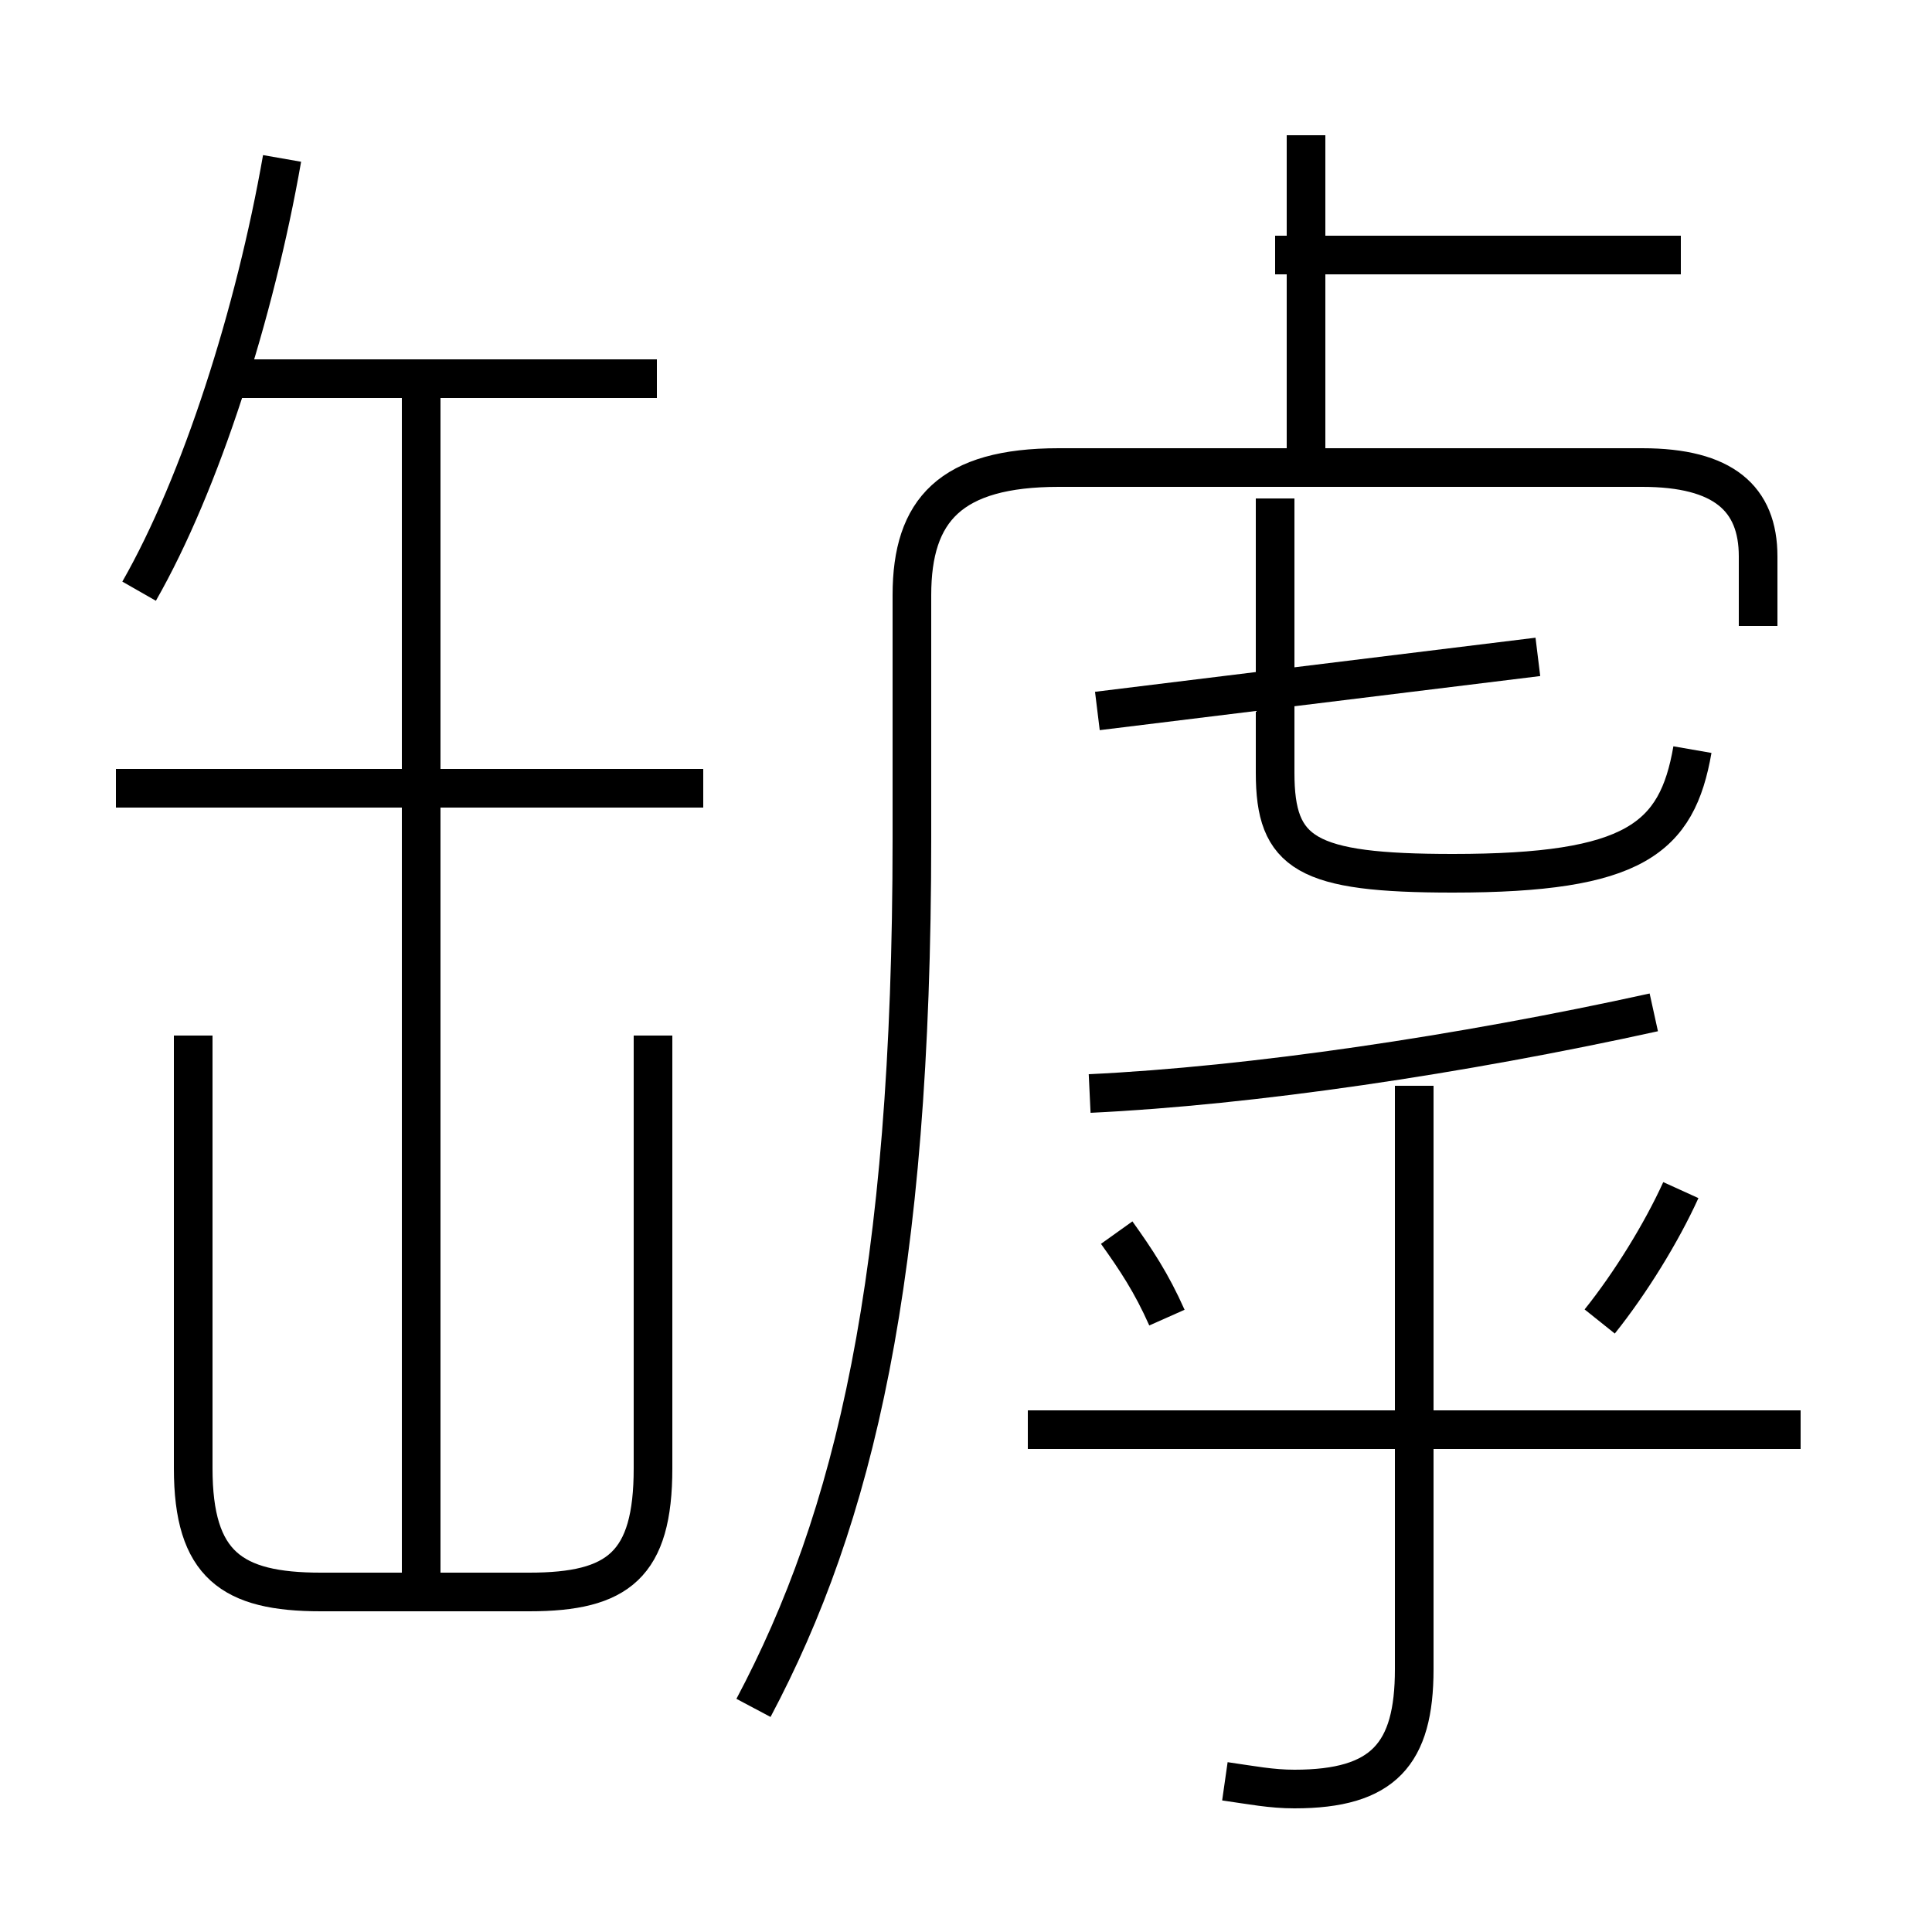 <?xml version='1.0' encoding='utf8'?>
<svg viewBox="0.0 -6.0 50.0 50.0" version="1.1" xmlns="http://www.w3.org/2000/svg">
<rect x="0.0" y="-6.0" width="50.0" height="50.0" fill="#808080" stroke="none"/>
<rect x="-1000" y="-1000" width="2000" height="2000" stroke="white" fill="white"/>
<g style="fill:white;stroke:#000000;  stroke-width:1">
<path d="M 19.5 0.2 C 22.1 -4.7 23.6 -10.9 23.6 -22.3 L 23.6 -28.6 C 23.6 -30.8 24.6 -31.9 27.4 -31.9 L 42.5 -31.9 C 44.6 -31.9 45.5 -31.1 45.5 -29.6 L 45.5 -27.8 M 5.0 -17.2 L 5.0 -6.0 C 5.0 -3.5 6.0 -2.8 8.3 -2.8 L 13.7 -2.8 C 16.0 -2.8 16.9 -3.5 16.9 -6.0 L 16.9 -17.2 M 10.9 -3.0 L 10.9 -34.0 M 18.2 -23.6 L 3.0 -23.6 M 31.7 2.1 C 32.4 2.2 32.9 2.3 33.5 2.3 C 35.8 2.3 36.6 1.4 36.6 -0.8 L 36.6 -15.9 M 30.2 -9.9 C 29.8 -10.8 29.4 -11.4 28.9 -12.1 M 3.6 -28.7 C 5.2 -31.5 6.6 -35.9 7.3 -39.9 M 46.6 -7.0 L 26.6 -7.0 M 41.4 -9.8 C 42.2 -10.8 43.0 -12.1 43.5 -13.2 M 17.0 -34.2 L 6.0 -34.2 M 28.4 -25.6 L 39.8 -27.0 M 28.2 -15.7 C 32.4 -15.9 37.8 -16.7 42.8 -17.8 M 43.8 -24.6 C 43.4 -22.3 42.3 -21.4 37.6 -21.4 C 33.8 -21.4 33.0 -21.9 33.0 -24.0 L 33.0 -31.1 M 33.8 -32.0 L 33.8 -40.5 M 43.5 -37.4 L 33.0 -37.4" transform="translate(0.0, 38.0)" />
</g>
</svg>